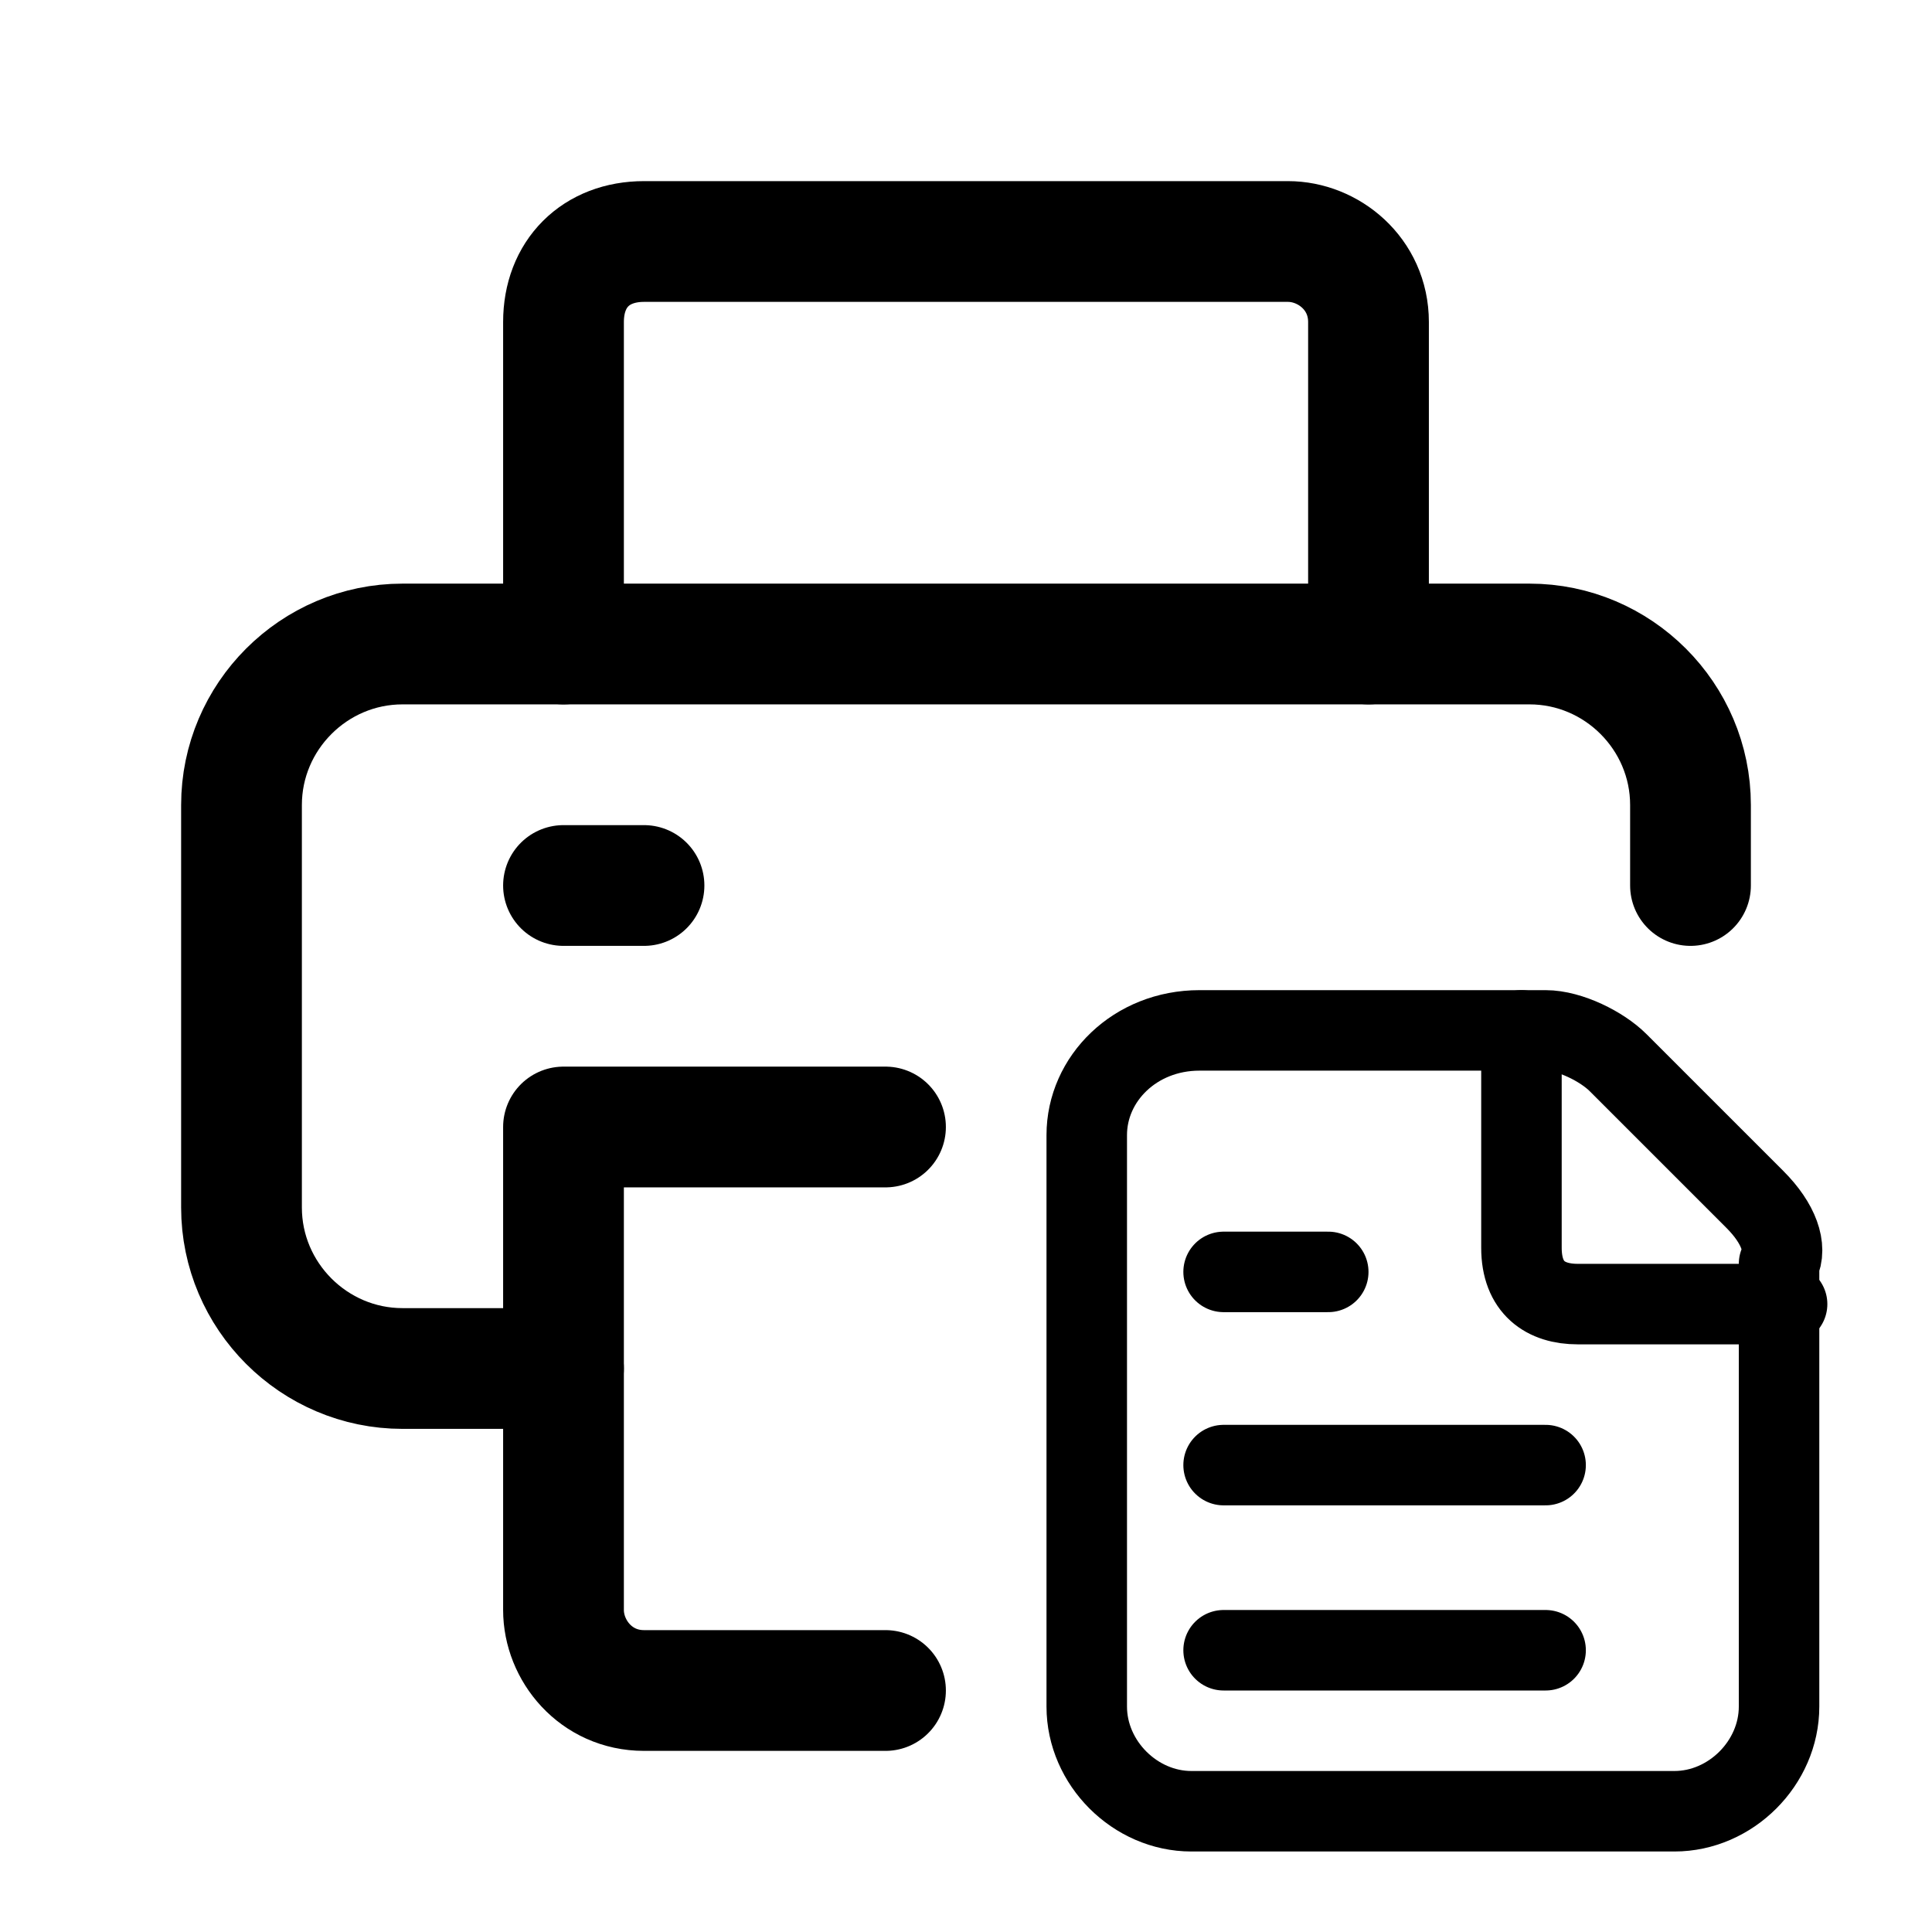 <?xml version="1.0" encoding="utf-8"?>
<!-- Generator: Adobe Illustrator 26.0.3, SVG Export Plug-In . SVG Version: 6.00 Build 0)  -->
<svg version="1.1" id="Ebene_1"
	xmlns="http://www.w3.org/2000/svg"
	xmlns:xlink="http://www.w3.org/1999/xlink" x="0px" y="0px" viewBox="0 0 24 24" style="enable-background:new 0 0 24 24;" xml:space="preserve">
	<g fill="none" stroke="currentColor" stroke-linecap="round" stroke-linejoin="round" stroke-width="1.5">
		<path d="M7,8V4l0,0c0-0.6,0.4-1,1-1h8h0c0.5,0,1,0.4,1,1v4"/>
		<path d="M7,17H5l0,0c-1.1,0-2-0.9-2-2l0,0v-5l0,0c0-1.1,0.9-2,2-2h14h0c1.1,0,2,0.9,2,2v1"/>
		<path d="M7,11h1"/>
		<path d="M11,21H8h0c-0.6,0-1-0.5-1-1v0v-6h4"/>
	</g>
	<g fill="none" stroke="currentColor" stroke-linecap="round" stroke-linejoin="round" stroke-width="1">
		<path d="M21.8,14.9l-1.7-1.7c-0.2-0.2-0.6-0.4-0.9-0.4h-4.3c-0.8,0-1.4,0.6-1.4,1.3v7.1c0,0.7,0.6,1.3,1.3,1.3h6
		c0.7,0,1.3-0.6,1.3-1.3v-5.5C22.2,15.5,22.1,15.2,21.8,14.9z"/>
		<path d="M22.2,16.2h-2.6c-0.4,0-0.7-0.2-0.7-0.7v-2.7"/>
		<path d="M15.2,18.2h4"/>
		<path d="M15.2,20.5h4"/>
		<path d="M15.2,15.8h1.3"/>
	</g>
</svg>
